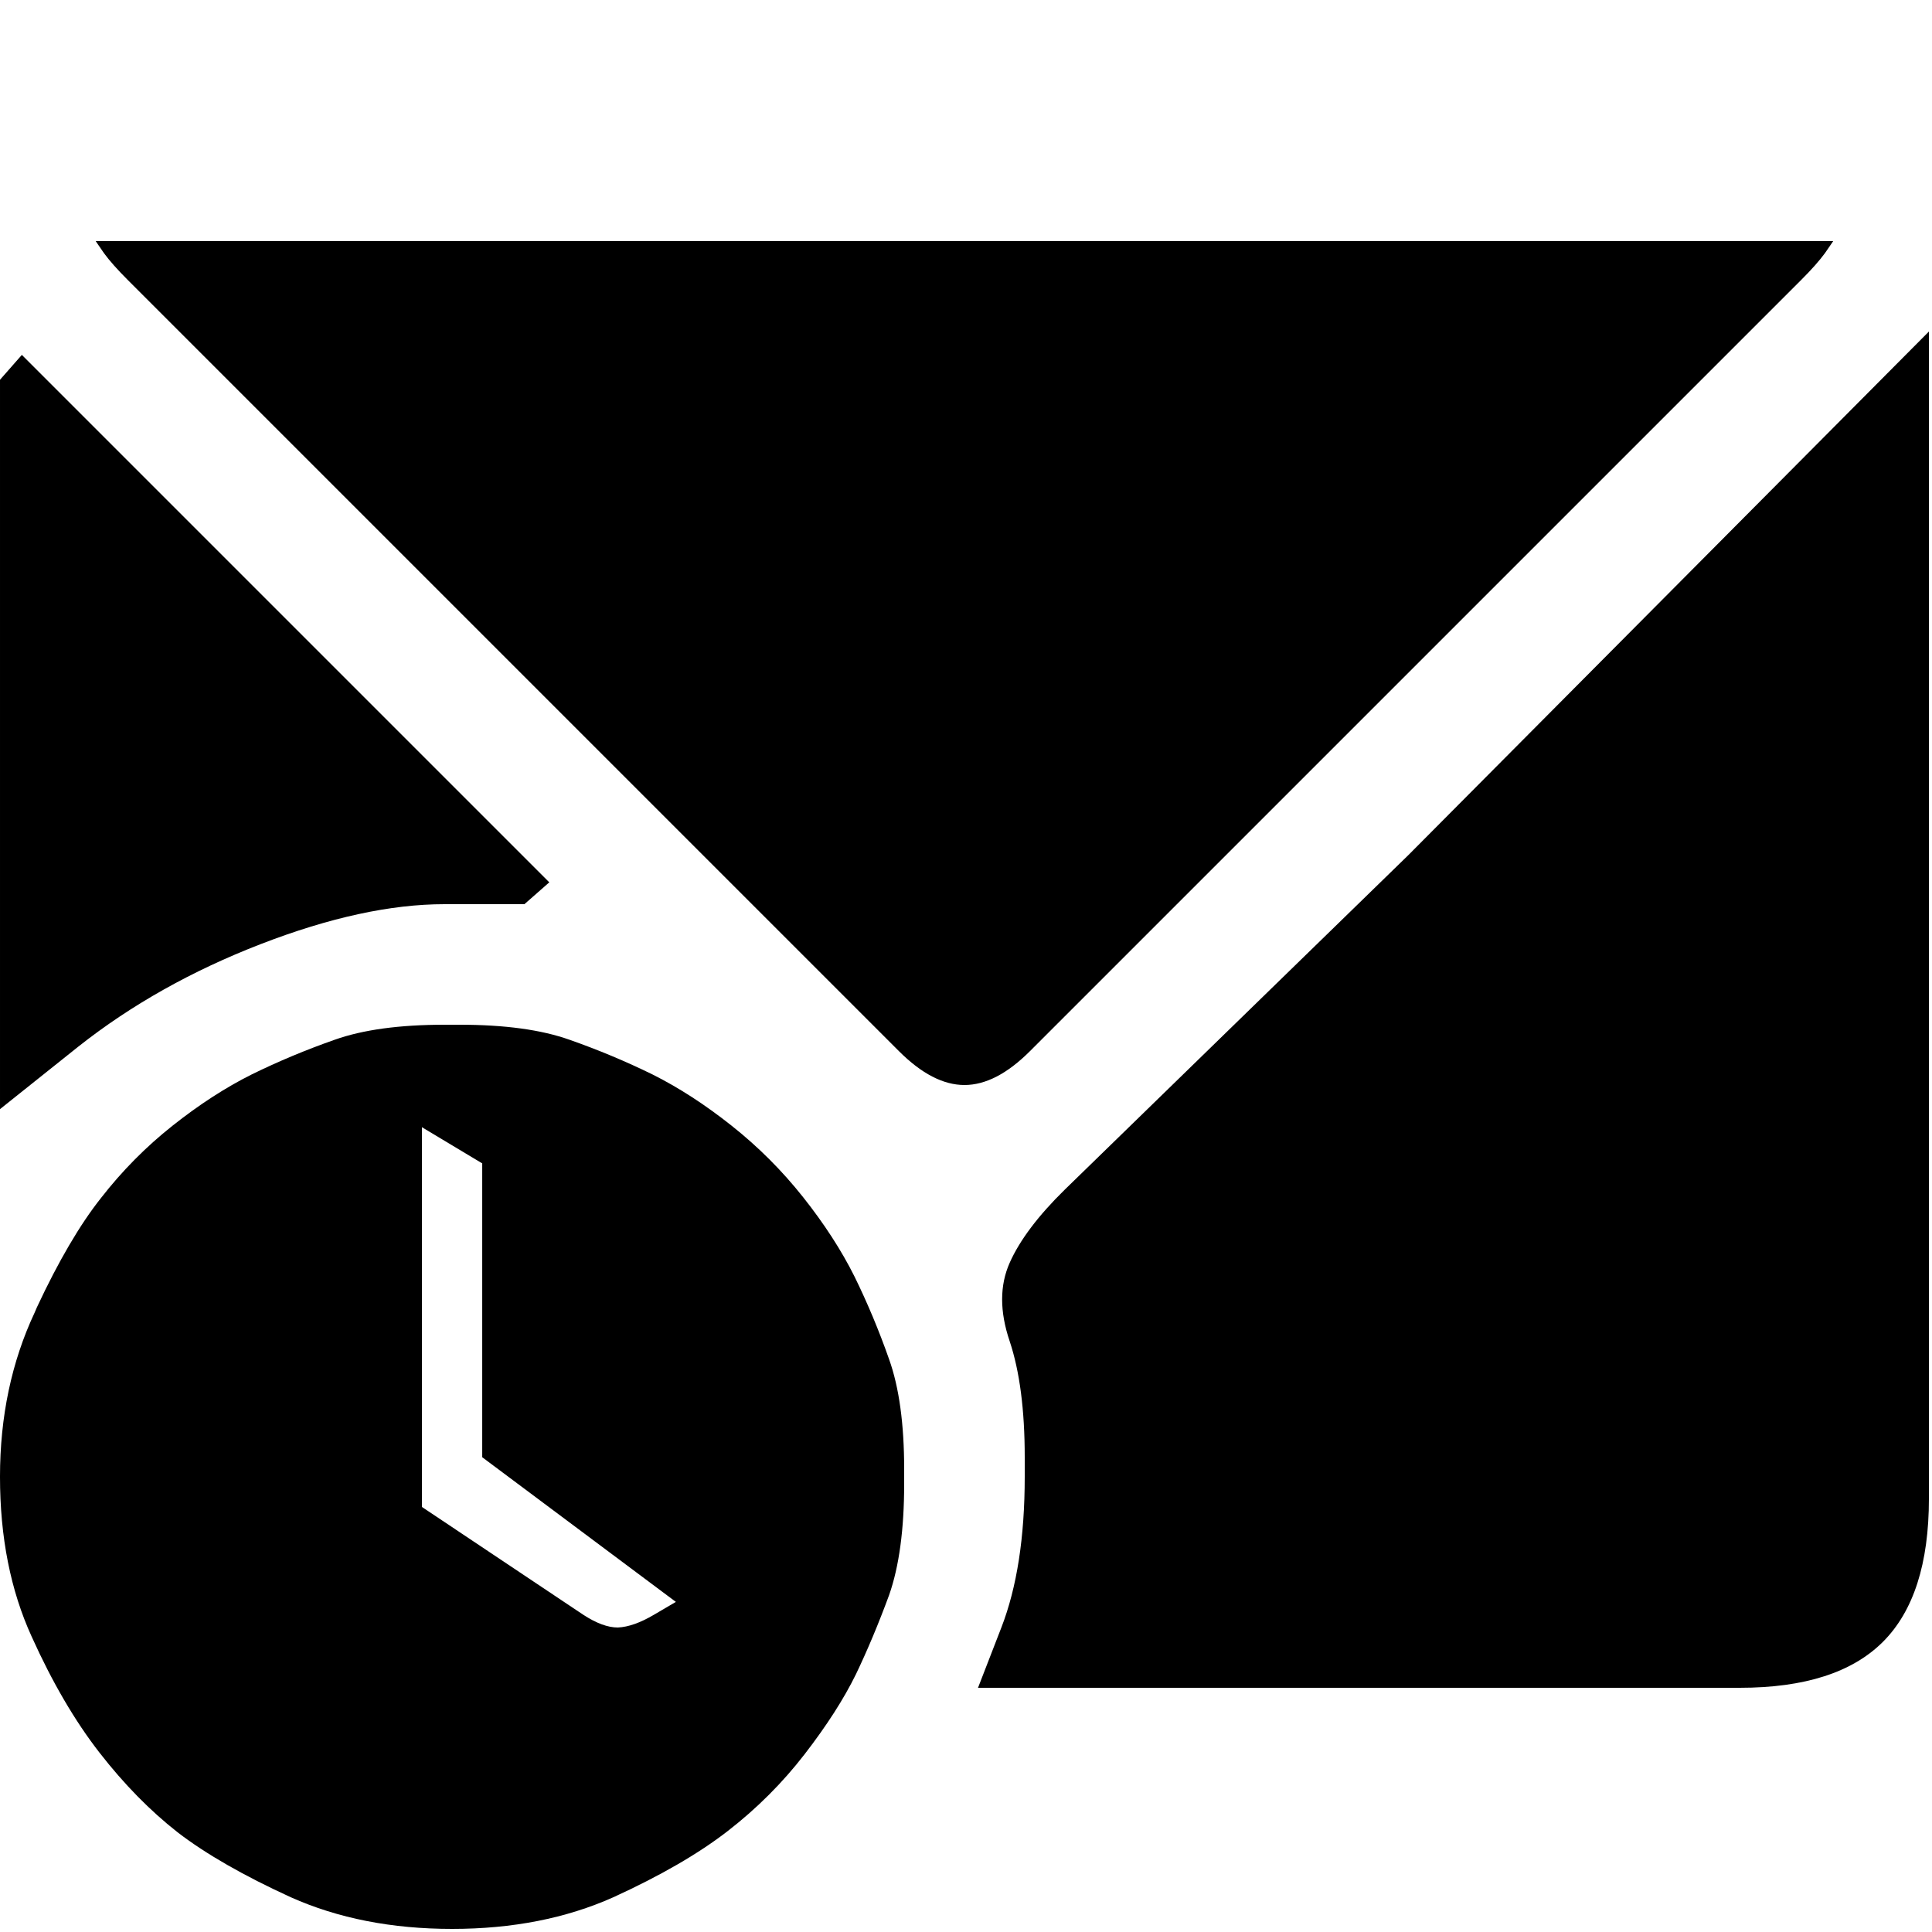<?xml version="1.0" encoding="utf-8" standalone="no"?><svg width="100" height="100" xmlns="http://www.w3.org/2000/svg"><g transform="scale(0.039,0.039)"><path d="M1280 1440q42 0 87 -45l1024 -1024q20 -20 31 -35l11 -16l-2306 0l11 16q11 15 31 35l1024 1024q45 45 87 45M590 1200l106 0l33 -29l-700 -700l-29 33l0 968l104 -83q105 -83 242 -136q137 -53 244 -53M2499 2179q61 -61 61 -190l0 -1549l-691 695l-456 444q-53 52 -73 97q-20 45 0 104q20 60 20 154l0 26q0 120 -31 200l-31 80l1011 0q129 0 190 -61M971 1494q-53 -42 -105 -68q-53 -26 -110 -46q-56 -20 -146 -20l-20 0q-90 0 -146 20q-57 20 -110 46q-52 26 -105 68q-53 42 -95 96q-42 53 -85 145l-3 7q-46 98 -46 218q0 120 42 212q41 91 90 154q49 63 104 106q56 43 150 86q94 42 214 42q120 0 214 -42q94 -43 152 -88q58 -45 102 -102q44 -57 68 -106q23 -48 44 -105q20 -57 20 -148l0 -19q0 -90 -20 -146q-20 -57 -46 -110q-26 -52 -68 -105q-42 -53 -95 -95M820 2160q-20 0 -46 -17l-214 -143l0 -504l80 48l0 390l257 192l-29 17q-27 16 -48 17" fill="black" /></g></svg>